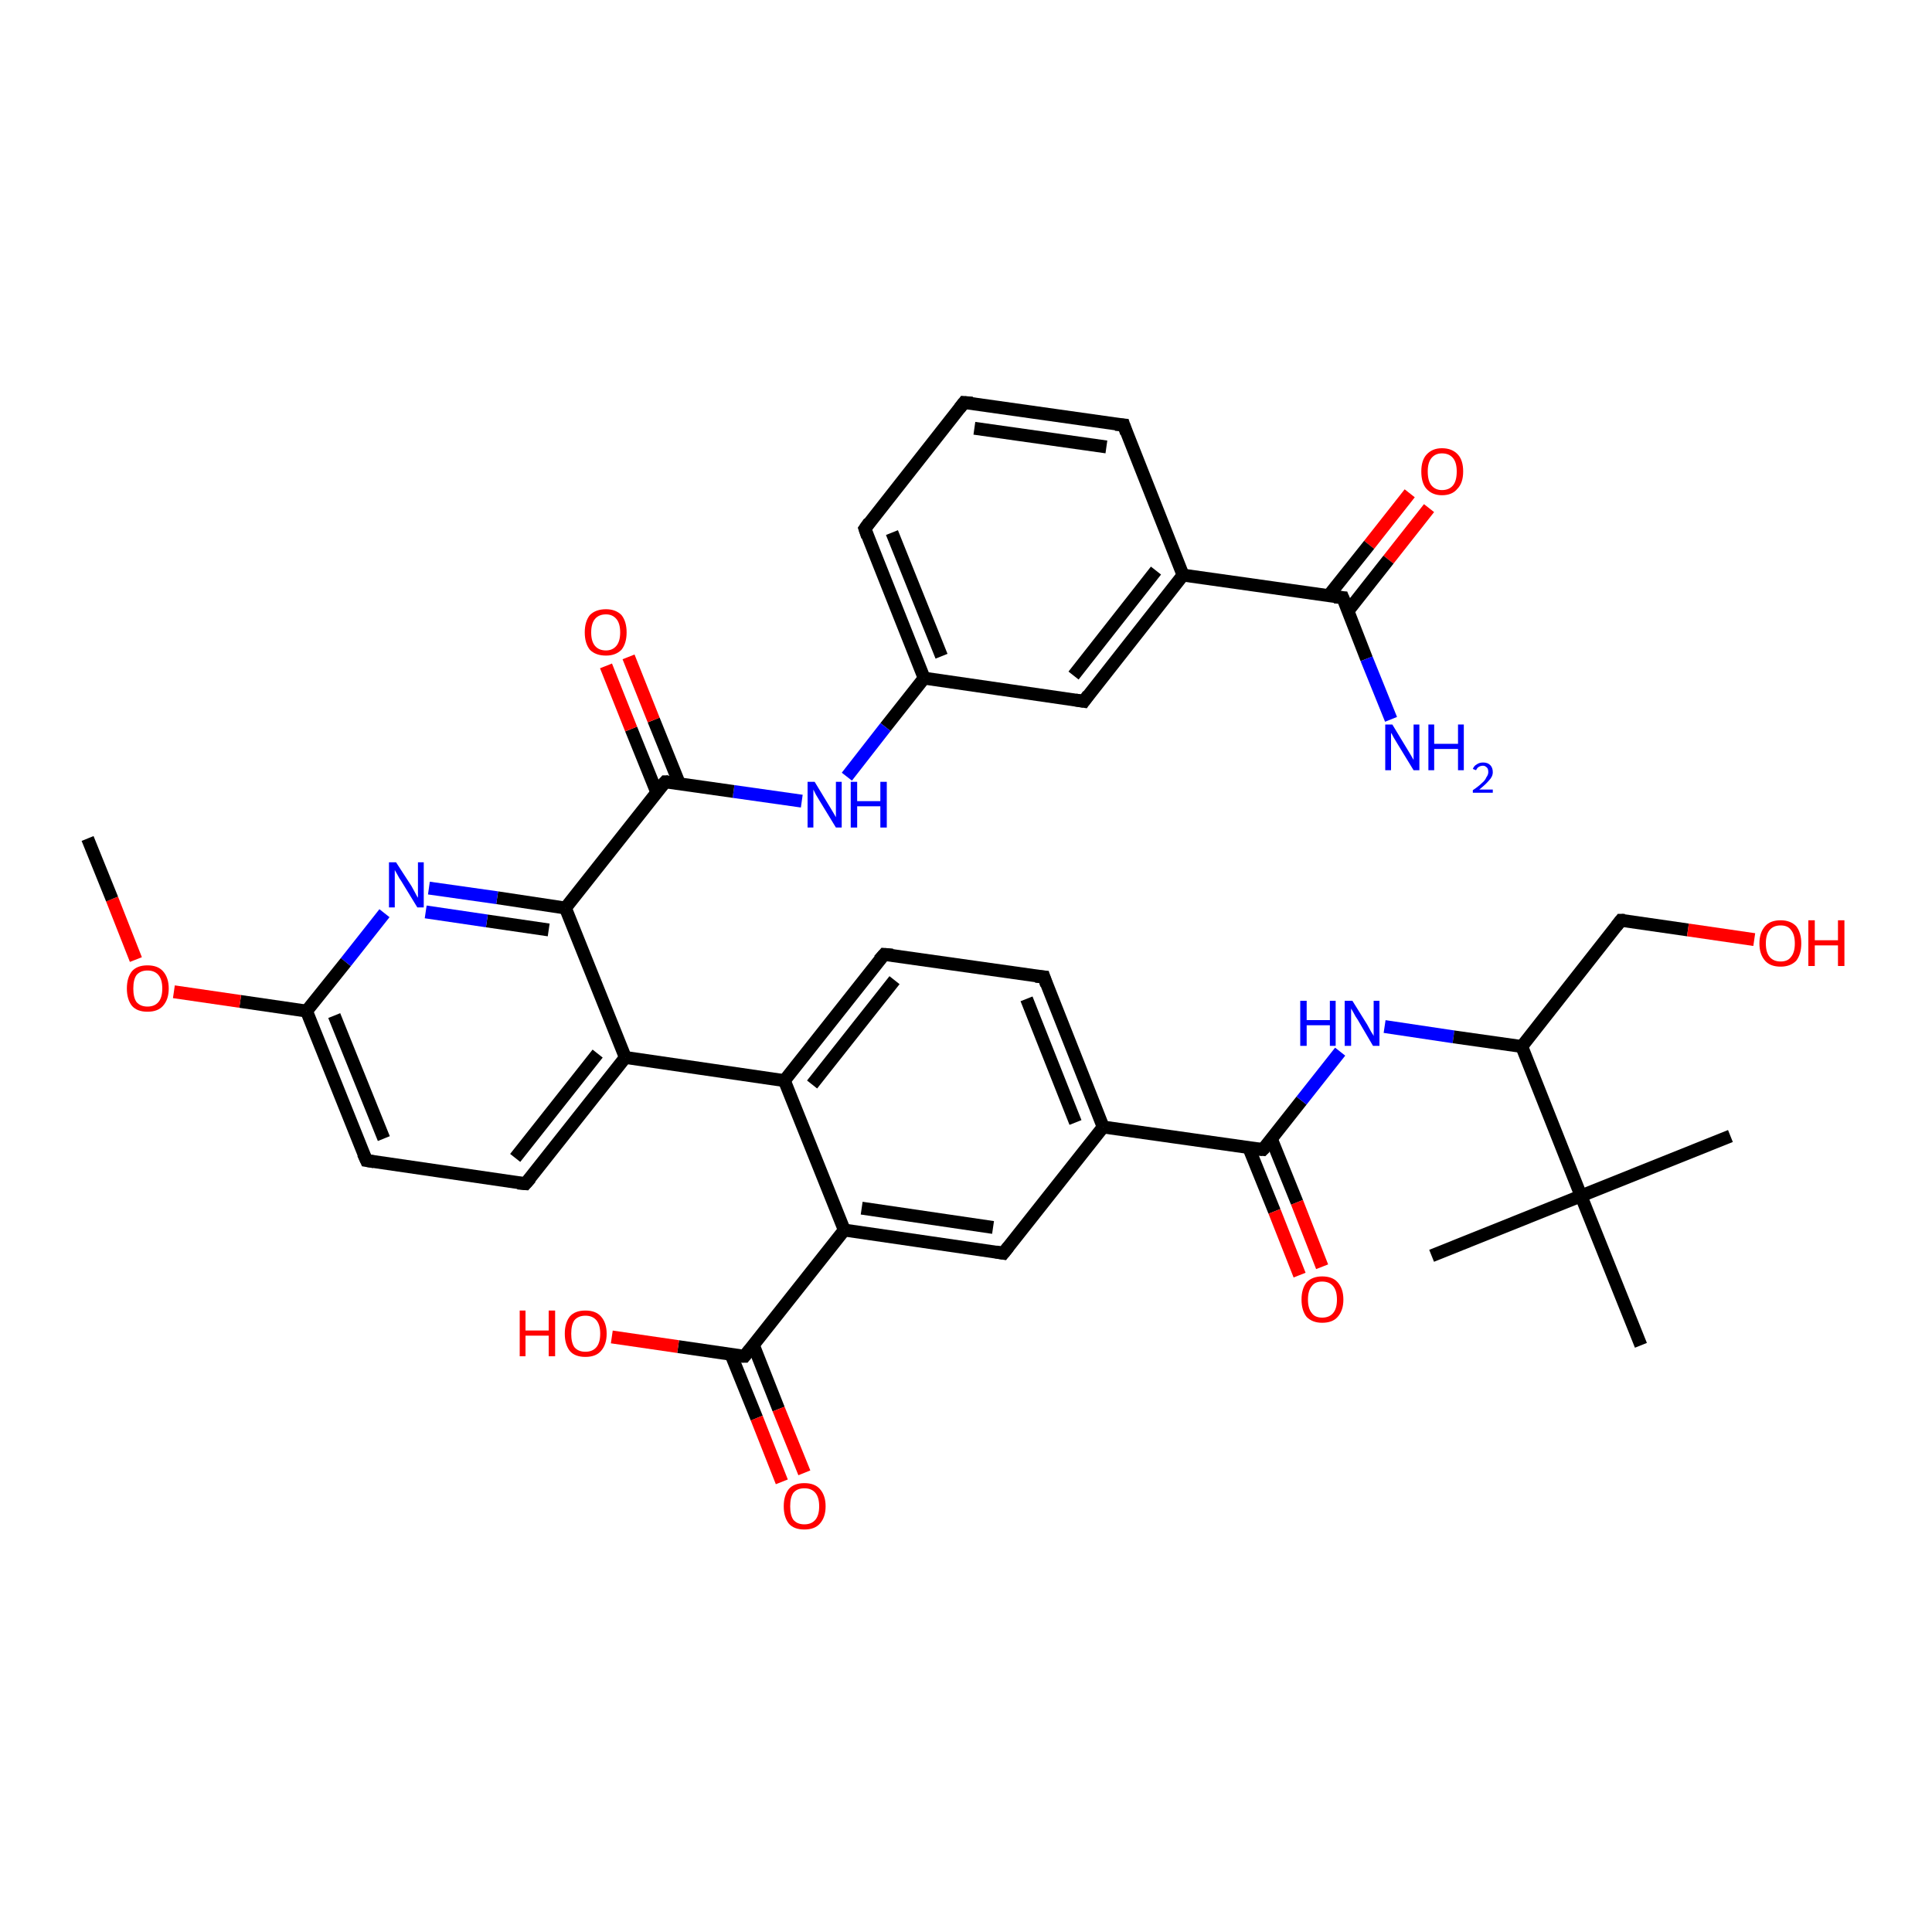 <?xml version='1.0' encoding='iso-8859-1'?>
<svg version='1.1' baseProfile='full'
              xmlns='http://www.w3.org/2000/svg'
                      xmlns:rdkit='http://www.rdkit.org/xml'
                      xmlns:xlink='http://www.w3.org/1999/xlink'
                  xml:space='preserve'
width='300px' height='300px' viewBox='0 0 300 300'>
<!-- END OF HEADER -->
<rect style='opacity:1.0;fill:#FFFFFF;stroke:none' width='300.0' height='300.0' x='0.0' y='0.0'> </rect>
<path class='bond-0 atom-0 atom-1' d='M 221.9,78.9 L 215.6,86.9' style='fill:none;fill-rule:evenodd;stroke:#FF0000;stroke-width:2.0px;stroke-linecap:butt;stroke-linejoin:miter;stroke-opacity:1' />
<path class='bond-0 atom-0 atom-1' d='M 215.6,86.9 L 209.3,94.9' style='fill:none;fill-rule:evenodd;stroke:#000000;stroke-width:2.0px;stroke-linecap:butt;stroke-linejoin:miter;stroke-opacity:1' />
<path class='bond-0 atom-0 atom-1' d='M 218.9,76.6 L 212.6,84.6' style='fill:none;fill-rule:evenodd;stroke:#FF0000;stroke-width:2.0px;stroke-linecap:butt;stroke-linejoin:miter;stroke-opacity:1' />
<path class='bond-0 atom-0 atom-1' d='M 212.6,84.6 L 206.3,92.5' style='fill:none;fill-rule:evenodd;stroke:#000000;stroke-width:2.0px;stroke-linecap:butt;stroke-linejoin:miter;stroke-opacity:1' />
<path class='bond-1 atom-1 atom-2' d='M 208.5,92.8 L 212.2,102.3' style='fill:none;fill-rule:evenodd;stroke:#000000;stroke-width:2.0px;stroke-linecap:butt;stroke-linejoin:miter;stroke-opacity:1' />
<path class='bond-1 atom-1 atom-2' d='M 212.2,102.3 L 216.0,111.7' style='fill:none;fill-rule:evenodd;stroke:#0000FF;stroke-width:2.0px;stroke-linecap:butt;stroke-linejoin:miter;stroke-opacity:1' />
<path class='bond-2 atom-1 atom-3' d='M 208.5,92.8 L 183.7,89.3' style='fill:none;fill-rule:evenodd;stroke:#000000;stroke-width:2.0px;stroke-linecap:butt;stroke-linejoin:miter;stroke-opacity:1' />
<path class='bond-3 atom-3 atom-4' d='M 183.7,89.3 L 168.3,108.9' style='fill:none;fill-rule:evenodd;stroke:#000000;stroke-width:2.0px;stroke-linecap:butt;stroke-linejoin:miter;stroke-opacity:1' />
<path class='bond-3 atom-3 atom-4' d='M 179.5,88.6 L 166.7,104.9' style='fill:none;fill-rule:evenodd;stroke:#000000;stroke-width:2.0px;stroke-linecap:butt;stroke-linejoin:miter;stroke-opacity:1' />
<path class='bond-4 atom-4 atom-5' d='M 168.3,108.9 L 143.5,105.3' style='fill:none;fill-rule:evenodd;stroke:#000000;stroke-width:2.0px;stroke-linecap:butt;stroke-linejoin:miter;stroke-opacity:1' />
<path class='bond-5 atom-5 atom-6' d='M 143.5,105.3 L 134.3,82.1' style='fill:none;fill-rule:evenodd;stroke:#000000;stroke-width:2.0px;stroke-linecap:butt;stroke-linejoin:miter;stroke-opacity:1' />
<path class='bond-5 atom-5 atom-6' d='M 146.2,101.9 L 138.5,82.7' style='fill:none;fill-rule:evenodd;stroke:#000000;stroke-width:2.0px;stroke-linecap:butt;stroke-linejoin:miter;stroke-opacity:1' />
<path class='bond-6 atom-6 atom-7' d='M 134.3,82.1 L 149.7,62.5' style='fill:none;fill-rule:evenodd;stroke:#000000;stroke-width:2.0px;stroke-linecap:butt;stroke-linejoin:miter;stroke-opacity:1' />
<path class='bond-7 atom-7 atom-8' d='M 149.7,62.5 L 174.5,66.0' style='fill:none;fill-rule:evenodd;stroke:#000000;stroke-width:2.0px;stroke-linecap:butt;stroke-linejoin:miter;stroke-opacity:1' />
<path class='bond-7 atom-7 atom-8' d='M 151.3,66.5 L 171.8,69.4' style='fill:none;fill-rule:evenodd;stroke:#000000;stroke-width:2.0px;stroke-linecap:butt;stroke-linejoin:miter;stroke-opacity:1' />
<path class='bond-8 atom-5 atom-9' d='M 143.5,105.3 L 137.5,112.9' style='fill:none;fill-rule:evenodd;stroke:#000000;stroke-width:2.0px;stroke-linecap:butt;stroke-linejoin:miter;stroke-opacity:1' />
<path class='bond-8 atom-5 atom-9' d='M 137.5,112.9 L 131.5,120.6' style='fill:none;fill-rule:evenodd;stroke:#0000FF;stroke-width:2.0px;stroke-linecap:butt;stroke-linejoin:miter;stroke-opacity:1' />
<path class='bond-9 atom-9 atom-10' d='M 124.5,124.4 L 113.9,122.9' style='fill:none;fill-rule:evenodd;stroke:#0000FF;stroke-width:2.0px;stroke-linecap:butt;stroke-linejoin:miter;stroke-opacity:1' />
<path class='bond-9 atom-9 atom-10' d='M 113.9,122.9 L 103.3,121.4' style='fill:none;fill-rule:evenodd;stroke:#000000;stroke-width:2.0px;stroke-linecap:butt;stroke-linejoin:miter;stroke-opacity:1' />
<path class='bond-10 atom-10 atom-11' d='M 105.5,121.7 L 101.5,111.8' style='fill:none;fill-rule:evenodd;stroke:#000000;stroke-width:2.0px;stroke-linecap:butt;stroke-linejoin:miter;stroke-opacity:1' />
<path class='bond-10 atom-10 atom-11' d='M 101.5,111.8 L 97.6,102.0' style='fill:none;fill-rule:evenodd;stroke:#FF0000;stroke-width:2.0px;stroke-linecap:butt;stroke-linejoin:miter;stroke-opacity:1' />
<path class='bond-10 atom-10 atom-11' d='M 102.0,123.1 L 98.0,113.2' style='fill:none;fill-rule:evenodd;stroke:#000000;stroke-width:2.0px;stroke-linecap:butt;stroke-linejoin:miter;stroke-opacity:1' />
<path class='bond-10 atom-10 atom-11' d='M 98.0,113.2 L 94.1,103.4' style='fill:none;fill-rule:evenodd;stroke:#FF0000;stroke-width:2.0px;stroke-linecap:butt;stroke-linejoin:miter;stroke-opacity:1' />
<path class='bond-11 atom-10 atom-12' d='M 103.3,121.4 L 87.8,141.0' style='fill:none;fill-rule:evenodd;stroke:#000000;stroke-width:2.0px;stroke-linecap:butt;stroke-linejoin:miter;stroke-opacity:1' />
<path class='bond-12 atom-12 atom-13' d='M 87.8,141.0 L 77.2,139.4' style='fill:none;fill-rule:evenodd;stroke:#000000;stroke-width:2.0px;stroke-linecap:butt;stroke-linejoin:miter;stroke-opacity:1' />
<path class='bond-12 atom-12 atom-13' d='M 77.2,139.4 L 66.6,137.9' style='fill:none;fill-rule:evenodd;stroke:#0000FF;stroke-width:2.0px;stroke-linecap:butt;stroke-linejoin:miter;stroke-opacity:1' />
<path class='bond-12 atom-12 atom-13' d='M 85.2,144.4 L 75.6,143.0' style='fill:none;fill-rule:evenodd;stroke:#000000;stroke-width:2.0px;stroke-linecap:butt;stroke-linejoin:miter;stroke-opacity:1' />
<path class='bond-12 atom-12 atom-13' d='M 75.6,143.0 L 66.1,141.6' style='fill:none;fill-rule:evenodd;stroke:#0000FF;stroke-width:2.0px;stroke-linecap:butt;stroke-linejoin:miter;stroke-opacity:1' />
<path class='bond-13 atom-13 atom-14' d='M 59.7,141.8 L 53.7,149.4' style='fill:none;fill-rule:evenodd;stroke:#0000FF;stroke-width:2.0px;stroke-linecap:butt;stroke-linejoin:miter;stroke-opacity:1' />
<path class='bond-13 atom-13 atom-14' d='M 53.7,149.4 L 47.6,157.0' style='fill:none;fill-rule:evenodd;stroke:#000000;stroke-width:2.0px;stroke-linecap:butt;stroke-linejoin:miter;stroke-opacity:1' />
<path class='bond-14 atom-14 atom-15' d='M 47.6,157.0 L 37.3,155.5' style='fill:none;fill-rule:evenodd;stroke:#000000;stroke-width:2.0px;stroke-linecap:butt;stroke-linejoin:miter;stroke-opacity:1' />
<path class='bond-14 atom-14 atom-15' d='M 37.3,155.5 L 27.0,154.0' style='fill:none;fill-rule:evenodd;stroke:#FF0000;stroke-width:2.0px;stroke-linecap:butt;stroke-linejoin:miter;stroke-opacity:1' />
<path class='bond-15 atom-15 atom-16' d='M 21.1,149.0 L 17.4,139.6' style='fill:none;fill-rule:evenodd;stroke:#FF0000;stroke-width:2.0px;stroke-linecap:butt;stroke-linejoin:miter;stroke-opacity:1' />
<path class='bond-15 atom-15 atom-16' d='M 17.4,139.6 L 13.6,130.2' style='fill:none;fill-rule:evenodd;stroke:#000000;stroke-width:2.0px;stroke-linecap:butt;stroke-linejoin:miter;stroke-opacity:1' />
<path class='bond-16 atom-14 atom-17' d='M 47.6,157.0 L 56.9,180.2' style='fill:none;fill-rule:evenodd;stroke:#000000;stroke-width:2.0px;stroke-linecap:butt;stroke-linejoin:miter;stroke-opacity:1' />
<path class='bond-16 atom-14 atom-17' d='M 51.9,157.7 L 59.6,176.8' style='fill:none;fill-rule:evenodd;stroke:#000000;stroke-width:2.0px;stroke-linecap:butt;stroke-linejoin:miter;stroke-opacity:1' />
<path class='bond-17 atom-17 atom-18' d='M 56.9,180.2 L 81.6,183.8' style='fill:none;fill-rule:evenodd;stroke:#000000;stroke-width:2.0px;stroke-linecap:butt;stroke-linejoin:miter;stroke-opacity:1' />
<path class='bond-18 atom-18 atom-19' d='M 81.6,183.8 L 97.1,164.2' style='fill:none;fill-rule:evenodd;stroke:#000000;stroke-width:2.0px;stroke-linecap:butt;stroke-linejoin:miter;stroke-opacity:1' />
<path class='bond-18 atom-18 atom-19' d='M 80.0,179.8 L 92.8,163.6' style='fill:none;fill-rule:evenodd;stroke:#000000;stroke-width:2.0px;stroke-linecap:butt;stroke-linejoin:miter;stroke-opacity:1' />
<path class='bond-19 atom-19 atom-20' d='M 97.1,164.2 L 121.8,167.8' style='fill:none;fill-rule:evenodd;stroke:#000000;stroke-width:2.0px;stroke-linecap:butt;stroke-linejoin:miter;stroke-opacity:1' />
<path class='bond-20 atom-20 atom-21' d='M 121.8,167.8 L 137.3,148.2' style='fill:none;fill-rule:evenodd;stroke:#000000;stroke-width:2.0px;stroke-linecap:butt;stroke-linejoin:miter;stroke-opacity:1' />
<path class='bond-20 atom-20 atom-21' d='M 126.1,168.4 L 138.9,152.2' style='fill:none;fill-rule:evenodd;stroke:#000000;stroke-width:2.0px;stroke-linecap:butt;stroke-linejoin:miter;stroke-opacity:1' />
<path class='bond-21 atom-21 atom-22' d='M 137.3,148.2 L 162.1,151.7' style='fill:none;fill-rule:evenodd;stroke:#000000;stroke-width:2.0px;stroke-linecap:butt;stroke-linejoin:miter;stroke-opacity:1' />
<path class='bond-22 atom-22 atom-23' d='M 162.1,151.7 L 171.3,175.0' style='fill:none;fill-rule:evenodd;stroke:#000000;stroke-width:2.0px;stroke-linecap:butt;stroke-linejoin:miter;stroke-opacity:1' />
<path class='bond-22 atom-22 atom-23' d='M 159.4,155.1 L 167.0,174.3' style='fill:none;fill-rule:evenodd;stroke:#000000;stroke-width:2.0px;stroke-linecap:butt;stroke-linejoin:miter;stroke-opacity:1' />
<path class='bond-23 atom-23 atom-24' d='M 171.3,175.0 L 196.1,178.5' style='fill:none;fill-rule:evenodd;stroke:#000000;stroke-width:2.0px;stroke-linecap:butt;stroke-linejoin:miter;stroke-opacity:1' />
<path class='bond-24 atom-24 atom-25' d='M 193.9,178.2 L 197.9,188.1' style='fill:none;fill-rule:evenodd;stroke:#000000;stroke-width:2.0px;stroke-linecap:butt;stroke-linejoin:miter;stroke-opacity:1' />
<path class='bond-24 atom-24 atom-25' d='M 197.9,188.1 L 201.8,198.0' style='fill:none;fill-rule:evenodd;stroke:#FF0000;stroke-width:2.0px;stroke-linecap:butt;stroke-linejoin:miter;stroke-opacity:1' />
<path class='bond-24 atom-24 atom-25' d='M 197.4,176.8 L 201.4,186.7' style='fill:none;fill-rule:evenodd;stroke:#000000;stroke-width:2.0px;stroke-linecap:butt;stroke-linejoin:miter;stroke-opacity:1' />
<path class='bond-24 atom-24 atom-25' d='M 201.4,186.7 L 205.3,196.7' style='fill:none;fill-rule:evenodd;stroke:#FF0000;stroke-width:2.0px;stroke-linecap:butt;stroke-linejoin:miter;stroke-opacity:1' />
<path class='bond-25 atom-24 atom-26' d='M 196.1,178.5 L 202.1,170.9' style='fill:none;fill-rule:evenodd;stroke:#000000;stroke-width:2.0px;stroke-linecap:butt;stroke-linejoin:miter;stroke-opacity:1' />
<path class='bond-25 atom-24 atom-26' d='M 202.1,170.9 L 208.1,163.3' style='fill:none;fill-rule:evenodd;stroke:#0000FF;stroke-width:2.0px;stroke-linecap:butt;stroke-linejoin:miter;stroke-opacity:1' />
<path class='bond-26 atom-26 atom-27' d='M 215.0,159.4 L 225.7,161.0' style='fill:none;fill-rule:evenodd;stroke:#0000FF;stroke-width:2.0px;stroke-linecap:butt;stroke-linejoin:miter;stroke-opacity:1' />
<path class='bond-26 atom-26 atom-27' d='M 225.7,161.0 L 236.3,162.5' style='fill:none;fill-rule:evenodd;stroke:#000000;stroke-width:2.0px;stroke-linecap:butt;stroke-linejoin:miter;stroke-opacity:1' />
<path class='bond-27 atom-27 atom-28' d='M 236.3,162.5 L 245.5,185.7' style='fill:none;fill-rule:evenodd;stroke:#000000;stroke-width:2.0px;stroke-linecap:butt;stroke-linejoin:miter;stroke-opacity:1' />
<path class='bond-28 atom-28 atom-29' d='M 245.5,185.7 L 268.7,176.4' style='fill:none;fill-rule:evenodd;stroke:#000000;stroke-width:2.0px;stroke-linecap:butt;stroke-linejoin:miter;stroke-opacity:1' />
<path class='bond-29 atom-28 atom-30' d='M 245.5,185.7 L 222.3,195.0' style='fill:none;fill-rule:evenodd;stroke:#000000;stroke-width:2.0px;stroke-linecap:butt;stroke-linejoin:miter;stroke-opacity:1' />
<path class='bond-30 atom-28 atom-31' d='M 245.5,185.7 L 254.8,208.9' style='fill:none;fill-rule:evenodd;stroke:#000000;stroke-width:2.0px;stroke-linecap:butt;stroke-linejoin:miter;stroke-opacity:1' />
<path class='bond-31 atom-27 atom-32' d='M 236.3,162.5 L 251.7,142.9' style='fill:none;fill-rule:evenodd;stroke:#000000;stroke-width:2.0px;stroke-linecap:butt;stroke-linejoin:miter;stroke-opacity:1' />
<path class='bond-32 atom-32 atom-33' d='M 251.7,142.9 L 262.1,144.4' style='fill:none;fill-rule:evenodd;stroke:#000000;stroke-width:2.0px;stroke-linecap:butt;stroke-linejoin:miter;stroke-opacity:1' />
<path class='bond-32 atom-32 atom-33' d='M 262.1,144.4 L 272.4,145.9' style='fill:none;fill-rule:evenodd;stroke:#FF0000;stroke-width:2.0px;stroke-linecap:butt;stroke-linejoin:miter;stroke-opacity:1' />
<path class='bond-33 atom-23 atom-34' d='M 171.3,175.0 L 155.8,194.6' style='fill:none;fill-rule:evenodd;stroke:#000000;stroke-width:2.0px;stroke-linecap:butt;stroke-linejoin:miter;stroke-opacity:1' />
<path class='bond-34 atom-34 atom-35' d='M 155.8,194.6 L 131.1,191.0' style='fill:none;fill-rule:evenodd;stroke:#000000;stroke-width:2.0px;stroke-linecap:butt;stroke-linejoin:miter;stroke-opacity:1' />
<path class='bond-34 atom-34 atom-35' d='M 154.2,190.6 L 133.8,187.6' style='fill:none;fill-rule:evenodd;stroke:#000000;stroke-width:2.0px;stroke-linecap:butt;stroke-linejoin:miter;stroke-opacity:1' />
<path class='bond-35 atom-35 atom-36' d='M 131.1,191.0 L 115.6,210.6' style='fill:none;fill-rule:evenodd;stroke:#000000;stroke-width:2.0px;stroke-linecap:butt;stroke-linejoin:miter;stroke-opacity:1' />
<path class='bond-36 atom-36 atom-37' d='M 113.5,210.3 L 117.5,220.2' style='fill:none;fill-rule:evenodd;stroke:#000000;stroke-width:2.0px;stroke-linecap:butt;stroke-linejoin:miter;stroke-opacity:1' />
<path class='bond-36 atom-36 atom-37' d='M 117.5,220.2 L 121.4,230.1' style='fill:none;fill-rule:evenodd;stroke:#FF0000;stroke-width:2.0px;stroke-linecap:butt;stroke-linejoin:miter;stroke-opacity:1' />
<path class='bond-36 atom-36 atom-37' d='M 117.0,208.9 L 120.9,218.8' style='fill:none;fill-rule:evenodd;stroke:#000000;stroke-width:2.0px;stroke-linecap:butt;stroke-linejoin:miter;stroke-opacity:1' />
<path class='bond-36 atom-36 atom-37' d='M 120.9,218.8 L 124.9,228.7' style='fill:none;fill-rule:evenodd;stroke:#FF0000;stroke-width:2.0px;stroke-linecap:butt;stroke-linejoin:miter;stroke-opacity:1' />
<path class='bond-37 atom-36 atom-38' d='M 115.6,210.6 L 105.3,209.1' style='fill:none;fill-rule:evenodd;stroke:#000000;stroke-width:2.0px;stroke-linecap:butt;stroke-linejoin:miter;stroke-opacity:1' />
<path class='bond-37 atom-36 atom-38' d='M 105.3,209.1 L 95.0,207.6' style='fill:none;fill-rule:evenodd;stroke:#FF0000;stroke-width:2.0px;stroke-linecap:butt;stroke-linejoin:miter;stroke-opacity:1' />
<path class='bond-38 atom-8 atom-3' d='M 174.5,66.0 L 183.7,89.3' style='fill:none;fill-rule:evenodd;stroke:#000000;stroke-width:2.0px;stroke-linecap:butt;stroke-linejoin:miter;stroke-opacity:1' />
<path class='bond-39 atom-35 atom-20' d='M 131.1,191.0 L 121.8,167.8' style='fill:none;fill-rule:evenodd;stroke:#000000;stroke-width:2.0px;stroke-linecap:butt;stroke-linejoin:miter;stroke-opacity:1' />
<path class='bond-40 atom-19 atom-12' d='M 97.1,164.2 L 87.8,141.0' style='fill:none;fill-rule:evenodd;stroke:#000000;stroke-width:2.0px;stroke-linecap:butt;stroke-linejoin:miter;stroke-opacity:1' />
<path d='M 208.7,93.3 L 208.5,92.8 L 207.2,92.7' style='fill:none;stroke:#000000;stroke-width:2.0px;stroke-linecap:butt;stroke-linejoin:miter;stroke-opacity:1;' />
<path d='M 169.0,107.9 L 168.3,108.9 L 167.0,108.7' style='fill:none;stroke:#000000;stroke-width:2.0px;stroke-linecap:butt;stroke-linejoin:miter;stroke-opacity:1;' />
<path d='M 134.7,83.3 L 134.3,82.1 L 135.0,81.1' style='fill:none;stroke:#000000;stroke-width:2.0px;stroke-linecap:butt;stroke-linejoin:miter;stroke-opacity:1;' />
<path d='M 149.0,63.4 L 149.7,62.5 L 151.0,62.6' style='fill:none;stroke:#000000;stroke-width:2.0px;stroke-linecap:butt;stroke-linejoin:miter;stroke-opacity:1;' />
<path d='M 173.2,65.9 L 174.5,66.0 L 174.9,67.2' style='fill:none;stroke:#000000;stroke-width:2.0px;stroke-linecap:butt;stroke-linejoin:miter;stroke-opacity:1;' />
<path d='M 103.8,121.4 L 103.3,121.4 L 102.5,122.3' style='fill:none;stroke:#000000;stroke-width:2.0px;stroke-linecap:butt;stroke-linejoin:miter;stroke-opacity:1;' />
<path d='M 56.4,179.1 L 56.9,180.2 L 58.1,180.4' style='fill:none;stroke:#000000;stroke-width:2.0px;stroke-linecap:butt;stroke-linejoin:miter;stroke-opacity:1;' />
<path d='M 80.4,183.7 L 81.6,183.8 L 82.4,182.9' style='fill:none;stroke:#000000;stroke-width:2.0px;stroke-linecap:butt;stroke-linejoin:miter;stroke-opacity:1;' />
<path d='M 136.5,149.1 L 137.3,148.2 L 138.6,148.3' style='fill:none;stroke:#000000;stroke-width:2.0px;stroke-linecap:butt;stroke-linejoin:miter;stroke-opacity:1;' />
<path d='M 160.8,151.6 L 162.1,151.7 L 162.5,152.9' style='fill:none;stroke:#000000;stroke-width:2.0px;stroke-linecap:butt;stroke-linejoin:miter;stroke-opacity:1;' />
<path d='M 194.8,178.4 L 196.1,178.5 L 196.4,178.2' style='fill:none;stroke:#000000;stroke-width:2.0px;stroke-linecap:butt;stroke-linejoin:miter;stroke-opacity:1;' />
<path d='M 251.0,143.8 L 251.7,142.9 L 252.3,142.9' style='fill:none;stroke:#000000;stroke-width:2.0px;stroke-linecap:butt;stroke-linejoin:miter;stroke-opacity:1;' />
<path d='M 156.6,193.6 L 155.8,194.6 L 154.6,194.4' style='fill:none;stroke:#000000;stroke-width:2.0px;stroke-linecap:butt;stroke-linejoin:miter;stroke-opacity:1;' />
<path d='M 116.4,209.6 L 115.6,210.6 L 115.1,210.6' style='fill:none;stroke:#000000;stroke-width:2.0px;stroke-linecap:butt;stroke-linejoin:miter;stroke-opacity:1;' />
<path class='atom-0' d='M 220.7 73.2
Q 220.7 71.5, 221.5 70.6
Q 222.4 69.6, 223.9 69.6
Q 225.5 69.6, 226.4 70.6
Q 227.2 71.5, 227.2 73.2
Q 227.2 75.0, 226.3 75.9
Q 225.5 76.9, 223.9 76.9
Q 222.4 76.9, 221.5 75.9
Q 220.7 75.0, 220.7 73.2
M 223.9 76.1
Q 225.0 76.1, 225.6 75.4
Q 226.2 74.7, 226.2 73.2
Q 226.2 71.8, 225.6 71.1
Q 225.0 70.4, 223.9 70.4
Q 222.9 70.4, 222.3 71.1
Q 221.7 71.8, 221.7 73.2
Q 221.7 74.7, 222.3 75.4
Q 222.9 76.1, 223.9 76.1
' fill='#FF0000'/>
<path class='atom-2' d='M 216.2 112.5
L 218.5 116.3
Q 218.7 116.6, 219.1 117.3
Q 219.5 118.0, 219.5 118.0
L 219.5 112.5
L 220.4 112.5
L 220.4 119.6
L 219.5 119.6
L 217.0 115.5
Q 216.7 115.0, 216.4 114.5
Q 216.1 113.9, 216.0 113.8
L 216.0 119.6
L 215.1 119.6
L 215.1 112.5
L 216.2 112.5
' fill='#0000FF'/>
<path class='atom-2' d='M 221.8 112.5
L 222.7 112.5
L 222.7 115.5
L 226.4 115.5
L 226.4 112.5
L 227.3 112.5
L 227.3 119.6
L 226.4 119.6
L 226.4 116.3
L 222.7 116.3
L 222.7 119.6
L 221.8 119.6
L 221.8 112.5
' fill='#0000FF'/>
<path class='atom-2' d='M 228.7 119.4
Q 228.9 118.9, 229.3 118.7
Q 229.7 118.4, 230.3 118.4
Q 231.0 118.4, 231.4 118.8
Q 231.8 119.2, 231.8 119.9
Q 231.8 120.6, 231.2 121.2
Q 230.7 121.8, 229.7 122.6
L 231.8 122.6
L 231.8 123.1
L 228.7 123.1
L 228.7 122.7
Q 229.6 122.1, 230.1 121.6
Q 230.6 121.2, 230.8 120.7
Q 231.1 120.3, 231.1 119.9
Q 231.1 119.4, 230.9 119.2
Q 230.6 118.9, 230.3 118.9
Q 229.9 118.9, 229.6 119.1
Q 229.4 119.2, 229.2 119.6
L 228.7 119.4
' fill='#0000FF'/>
<path class='atom-9' d='M 126.5 121.4
L 128.8 125.2
Q 129.0 125.5, 129.4 126.2
Q 129.8 126.9, 129.8 126.9
L 129.8 121.4
L 130.7 121.4
L 130.7 128.5
L 129.8 128.5
L 127.3 124.4
Q 127.0 123.9, 126.7 123.4
Q 126.4 122.8, 126.3 122.6
L 126.3 128.5
L 125.4 128.5
L 125.4 121.4
L 126.5 121.4
' fill='#0000FF'/>
<path class='atom-9' d='M 132.1 121.4
L 133.1 121.4
L 133.1 124.4
L 136.7 124.4
L 136.7 121.4
L 137.7 121.4
L 137.7 128.5
L 136.7 128.5
L 136.7 125.2
L 133.1 125.2
L 133.1 128.5
L 132.1 128.5
L 132.1 121.4
' fill='#0000FF'/>
<path class='atom-11' d='M 90.8 98.2
Q 90.8 96.5, 91.6 95.5
Q 92.5 94.6, 94.1 94.6
Q 95.6 94.6, 96.5 95.5
Q 97.3 96.5, 97.3 98.2
Q 97.3 99.9, 96.5 100.9
Q 95.6 101.8, 94.1 101.8
Q 92.5 101.8, 91.6 100.9
Q 90.8 99.9, 90.8 98.2
M 94.1 101.0
Q 95.1 101.0, 95.7 100.3
Q 96.3 99.6, 96.3 98.2
Q 96.3 96.8, 95.7 96.1
Q 95.1 95.4, 94.1 95.4
Q 93.0 95.4, 92.4 96.1
Q 91.8 96.8, 91.8 98.2
Q 91.8 99.6, 92.4 100.3
Q 93.0 101.0, 94.1 101.0
' fill='#FF0000'/>
<path class='atom-13' d='M 61.5 133.9
L 63.9 137.6
Q 64.1 138.0, 64.5 138.7
Q 64.8 139.3, 64.9 139.4
L 64.9 133.9
L 65.8 133.9
L 65.8 140.9
L 64.8 140.9
L 62.3 136.8
Q 62.0 136.4, 61.7 135.8
Q 61.4 135.3, 61.3 135.1
L 61.3 140.9
L 60.4 140.9
L 60.4 133.9
L 61.5 133.9
' fill='#0000FF'/>
<path class='atom-15' d='M 19.7 153.5
Q 19.7 151.8, 20.5 150.8
Q 21.3 149.9, 22.9 149.9
Q 24.5 149.9, 25.3 150.8
Q 26.2 151.8, 26.2 153.5
Q 26.2 155.2, 25.3 156.2
Q 24.5 157.1, 22.9 157.1
Q 21.3 157.1, 20.5 156.2
Q 19.7 155.2, 19.7 153.5
M 22.9 156.3
Q 24.0 156.3, 24.6 155.6
Q 25.2 154.9, 25.2 153.5
Q 25.2 152.1, 24.6 151.4
Q 24.0 150.7, 22.9 150.7
Q 21.8 150.7, 21.2 151.4
Q 20.7 152.1, 20.7 153.5
Q 20.7 154.9, 21.2 155.6
Q 21.8 156.3, 22.9 156.3
' fill='#FF0000'/>
<path class='atom-25' d='M 202.1 201.8
Q 202.1 200.1, 202.9 199.1
Q 203.8 198.2, 205.3 198.2
Q 206.9 198.2, 207.7 199.1
Q 208.6 200.1, 208.6 201.8
Q 208.6 203.5, 207.7 204.5
Q 206.9 205.4, 205.3 205.4
Q 203.8 205.4, 202.9 204.5
Q 202.1 203.5, 202.1 201.8
M 205.3 204.6
Q 206.4 204.6, 207.0 203.9
Q 207.6 203.2, 207.6 201.8
Q 207.6 200.4, 207.0 199.7
Q 206.4 199.0, 205.3 199.0
Q 204.2 199.0, 203.7 199.7
Q 203.1 200.4, 203.1 201.8
Q 203.1 203.2, 203.7 203.9
Q 204.2 204.6, 205.3 204.6
' fill='#FF0000'/>
<path class='atom-26' d='M 201.9 155.4
L 202.9 155.4
L 202.9 158.4
L 206.5 158.4
L 206.5 155.4
L 207.4 155.4
L 207.4 162.4
L 206.5 162.4
L 206.5 159.2
L 202.9 159.2
L 202.9 162.4
L 201.9 162.4
L 201.9 155.4
' fill='#0000FF'/>
<path class='atom-26' d='M 210.0 155.4
L 212.3 159.1
Q 212.5 159.5, 212.9 160.2
Q 213.3 160.8, 213.3 160.9
L 213.3 155.4
L 214.2 155.4
L 214.2 162.4
L 213.2 162.4
L 210.8 158.3
Q 210.5 157.9, 210.2 157.3
Q 209.9 156.8, 209.8 156.6
L 209.8 162.4
L 208.8 162.4
L 208.8 155.4
L 210.0 155.4
' fill='#0000FF'/>
<path class='atom-33' d='M 273.2 146.5
Q 273.2 144.8, 274.1 143.8
Q 274.9 142.9, 276.5 142.9
Q 278.0 142.9, 278.9 143.8
Q 279.7 144.8, 279.7 146.5
Q 279.7 148.2, 278.9 149.2
Q 278.0 150.1, 276.5 150.1
Q 274.9 150.1, 274.1 149.2
Q 273.2 148.2, 273.2 146.5
M 276.5 149.3
Q 277.6 149.3, 278.1 148.6
Q 278.7 147.9, 278.7 146.5
Q 278.7 145.1, 278.1 144.4
Q 277.6 143.7, 276.5 143.7
Q 275.4 143.7, 274.8 144.4
Q 274.2 145.1, 274.2 146.5
Q 274.2 147.9, 274.8 148.6
Q 275.4 149.3, 276.5 149.3
' fill='#FF0000'/>
<path class='atom-33' d='M 280.8 142.9
L 281.8 142.9
L 281.8 146.0
L 285.4 146.0
L 285.4 142.9
L 286.4 142.9
L 286.4 150.0
L 285.4 150.0
L 285.4 146.8
L 281.8 146.8
L 281.8 150.0
L 280.8 150.0
L 280.8 142.9
' fill='#FF0000'/>
<path class='atom-37' d='M 121.7 233.9
Q 121.7 232.2, 122.5 231.2
Q 123.3 230.3, 124.9 230.3
Q 126.5 230.3, 127.3 231.2
Q 128.2 232.2, 128.2 233.9
Q 128.2 235.6, 127.3 236.6
Q 126.5 237.5, 124.9 237.5
Q 123.3 237.5, 122.5 236.6
Q 121.7 235.6, 121.7 233.9
M 124.9 236.7
Q 126.0 236.7, 126.6 236.0
Q 127.2 235.3, 127.2 233.9
Q 127.2 232.5, 126.6 231.8
Q 126.0 231.1, 124.9 231.1
Q 123.8 231.1, 123.2 231.8
Q 122.7 232.5, 122.7 233.9
Q 122.7 235.3, 123.2 236.0
Q 123.8 236.7, 124.9 236.7
' fill='#FF0000'/>
<path class='atom-38' d='M 80.7 203.5
L 81.6 203.5
L 81.6 206.6
L 85.2 206.6
L 85.2 203.5
L 86.2 203.5
L 86.2 210.6
L 85.2 210.6
L 85.2 207.4
L 81.6 207.4
L 81.6 210.6
L 80.7 210.6
L 80.7 203.5
' fill='#FF0000'/>
<path class='atom-38' d='M 87.7 207.1
Q 87.7 205.4, 88.5 204.4
Q 89.3 203.5, 90.9 203.5
Q 92.5 203.5, 93.3 204.4
Q 94.2 205.4, 94.2 207.1
Q 94.2 208.8, 93.3 209.8
Q 92.5 210.7, 90.9 210.7
Q 89.3 210.7, 88.5 209.8
Q 87.7 208.8, 87.7 207.1
M 90.9 209.9
Q 92.0 209.9, 92.6 209.2
Q 93.2 208.5, 93.2 207.1
Q 93.2 205.7, 92.6 205.0
Q 92.0 204.3, 90.9 204.3
Q 89.8 204.3, 89.2 205.0
Q 88.7 205.7, 88.7 207.1
Q 88.7 208.5, 89.2 209.2
Q 89.8 209.9, 90.9 209.9
' fill='#FF0000'/>
</svg>
